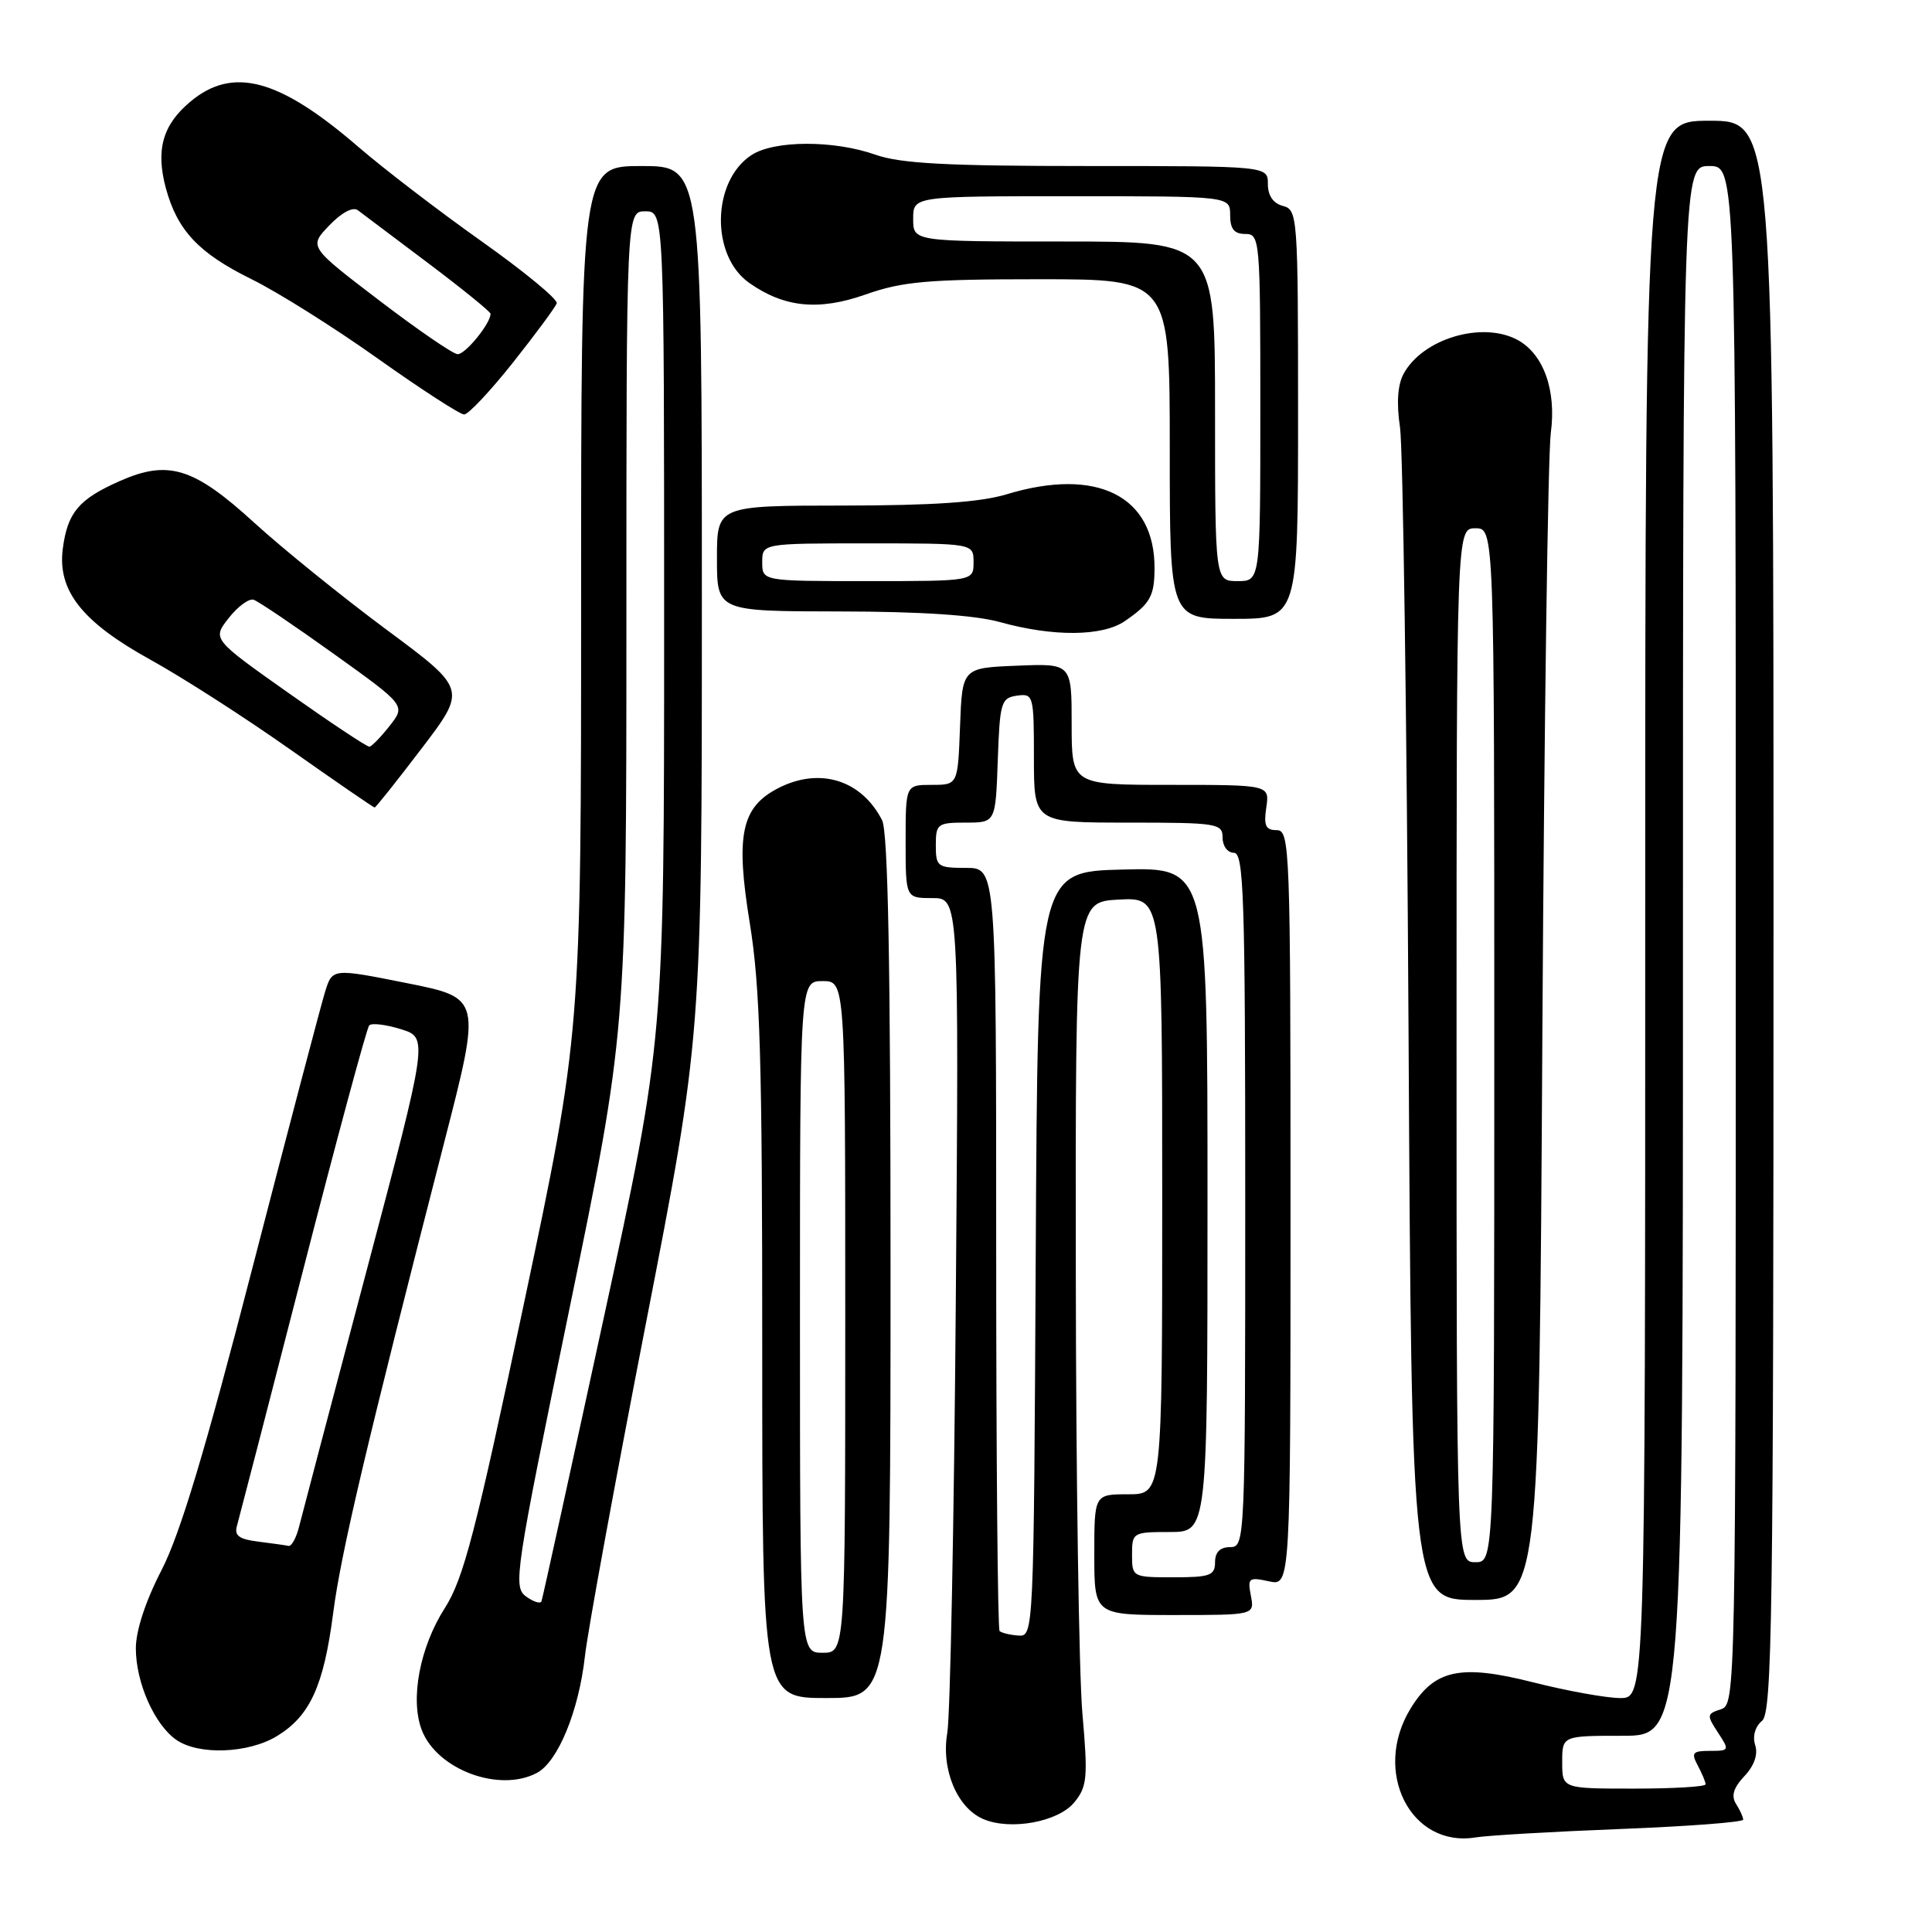 <?xml version="1.0" encoding="UTF-8" standalone="no"?>
<!DOCTYPE svg PUBLIC "-//W3C//DTD SVG 1.1//EN" "http://www.w3.org/Graphics/SVG/1.1/DTD/svg11.dtd" >
<svg xmlns="http://www.w3.org/2000/svg" xmlns:xlink="http://www.w3.org/1999/xlink" version="1.1" viewBox="0 0 256 256">
 <g >
 <path fill="currentColor"
d=" M 214.75 242.35 C 223.69 242.00 230.99 241.45 230.98 241.11 C 230.98 240.77 230.55 239.83 230.03 239.02 C 229.37 237.96 229.69 236.89 231.14 235.35 C 232.45 233.96 232.97 232.47 232.57 231.23 C 232.20 230.06 232.56 228.78 233.48 228.02 C 234.82 226.90 235.00 214.52 235.00 121.38 C 235.00 16.00 235.00 16.00 226.50 16.00 C 218.00 16.00 218.00 16.00 218.00 120.50 C 218.00 225.00 218.00 225.00 214.69 225.00 C 212.87 225.00 207.66 224.06 203.12 222.91 C 193.48 220.47 190.06 221.22 186.89 226.42 C 181.81 234.75 186.91 244.85 195.50 243.47 C 197.15 243.20 205.81 242.70 214.75 242.35 Z  M 142.36 238.81 C 144.06 236.73 144.17 235.55 143.42 227.00 C 142.97 221.78 142.57 195.45 142.55 168.50 C 142.50 119.50 142.50 119.50 148.25 119.20 C 154.00 118.90 154.00 118.90 154.00 158.45 C 154.00 198.00 154.00 198.00 149.50 198.00 C 145.00 198.00 145.00 198.00 145.00 206.00 C 145.00 214.00 145.00 214.00 155.62 214.00 C 166.23 214.00 166.23 214.00 165.75 211.45 C 165.29 209.09 165.47 208.95 168.13 209.53 C 171.00 210.16 171.00 210.16 171.00 160.08 C 171.00 112.25 170.92 110.00 169.17 110.00 C 167.71 110.00 167.43 109.40 167.79 107.00 C 168.23 104.00 168.23 104.00 155.11 104.00 C 142.00 104.00 142.00 104.00 142.00 95.96 C 142.00 87.91 142.00 87.91 134.75 88.21 C 127.50 88.50 127.50 88.50 127.21 96.25 C 126.92 104.00 126.92 104.00 123.46 104.00 C 120.00 104.00 120.00 104.00 120.00 111.50 C 120.00 119.00 120.00 119.00 123.53 119.00 C 127.07 119.00 127.07 119.00 126.65 172.25 C 126.42 201.54 125.91 227.35 125.52 229.62 C 124.69 234.46 126.82 239.56 130.30 241.04 C 133.91 242.58 140.25 241.41 142.36 238.81 Z  M 71.16 234.91 C 73.93 233.43 76.69 226.72 77.50 219.50 C 77.86 216.20 81.50 196.35 85.58 175.39 C 93.00 137.27 93.00 137.27 93.00 79.64 C 93.00 22.00 93.00 22.00 85.00 22.00 C 77.00 22.00 77.00 22.00 77.00 79.45 C 77.00 136.90 77.00 136.90 69.43 172.70 C 63.00 203.12 61.42 209.19 58.94 213.08 C 55.62 218.27 54.32 225.18 55.89 229.25 C 57.92 234.50 66.19 237.57 71.16 234.91 Z  M 36.70 230.04 C 41.08 227.37 42.90 223.39 44.15 213.72 C 45.18 205.77 48.53 191.57 58.86 151.37 C 63.78 132.24 63.78 132.24 53.92 130.27 C 44.05 128.30 44.05 128.30 43.08 131.40 C 42.55 133.11 38.21 149.57 33.45 167.99 C 27.19 192.25 23.86 203.30 21.40 208.06 C 19.29 212.14 18.00 216.07 18.00 218.41 C 18.00 222.94 20.46 228.51 23.35 230.53 C 26.30 232.60 32.91 232.35 36.70 230.04 Z  M 118.00 167.93 C 118.00 127.87 117.67 110.22 116.88 108.68 C 114.14 103.32 108.58 101.61 103.09 104.45 C 98.22 106.97 97.45 110.64 99.35 122.32 C 100.72 130.75 101.01 140.47 101.00 178.75 C 101.00 225.00 101.00 225.00 109.50 225.00 C 118.00 225.00 118.00 225.00 118.00 167.93 Z  M 204.37 137.25 C 204.61 96.14 205.11 60.19 205.49 57.37 C 206.25 51.69 204.52 46.89 201.06 45.03 C 196.37 42.52 188.47 44.89 185.97 49.56 C 185.19 51.01 185.03 53.47 185.51 56.64 C 185.90 59.31 186.41 95.36 186.64 136.75 C 187.05 212.00 187.05 212.00 195.49 212.00 C 203.94 212.00 203.94 212.00 204.37 137.25 Z  M 55.88 99.16 C 61.85 91.32 61.85 91.32 51.18 83.41 C 45.32 79.06 37.46 72.70 33.72 69.29 C 25.67 61.93 22.30 60.89 15.85 63.75 C 10.43 66.15 8.95 67.91 8.32 72.71 C 7.60 78.28 10.88 82.43 20.01 87.46 C 24.14 89.74 32.44 95.06 38.44 99.30 C 44.45 103.53 49.49 107.00 49.64 107.00 C 49.79 107.00 52.60 103.47 55.88 99.16 Z  M 149.03 82.31 C 152.41 79.99 152.97 79.01 152.98 75.30 C 153.03 65.71 145.35 61.87 133.41 65.49 C 129.91 66.55 123.69 66.98 111.75 66.99 C 95.00 67.00 95.00 67.00 95.00 74.00 C 95.00 81.00 95.00 81.00 111.25 81.02 C 122.01 81.03 129.19 81.51 132.50 82.43 C 139.54 84.39 146.06 84.34 149.03 82.31 Z  M 172.00 54.91 C 172.00 28.65 171.94 27.80 170.00 27.29 C 168.71 26.95 168.00 25.93 168.00 24.38 C 168.00 22.00 168.00 22.00 144.13 22.00 C 125.46 22.00 119.32 21.67 116.00 20.50 C 110.48 18.55 102.57 18.58 99.57 20.55 C 94.31 24.00 94.14 33.88 99.28 37.49 C 103.92 40.75 108.46 41.21 114.67 39.03 C 119.60 37.29 122.92 37.00 137.72 37.00 C 155.00 37.00 155.00 37.00 155.00 59.50 C 155.00 82.00 155.00 82.00 163.50 82.00 C 172.00 82.00 172.00 82.00 172.00 54.91 Z  M 67.98 48.03 C 70.99 44.23 73.60 40.70 73.77 40.19 C 73.94 39.67 69.45 35.97 63.79 31.96 C 58.13 27.95 50.80 22.33 47.50 19.48 C 36.99 10.40 30.83 8.74 25.19 13.50 C 21.55 16.55 20.62 19.87 21.97 24.91 C 23.49 30.53 26.32 33.54 33.32 36.99 C 36.76 38.68 44.28 43.40 50.03 47.49 C 55.79 51.58 60.95 54.92 61.50 54.92 C 62.05 54.93 64.97 51.82 67.98 48.03 Z  M 207.00 233.50 C 207.00 230.00 207.00 230.00 215.00 230.00 C 223.00 230.00 223.00 230.00 223.00 126.00 C 223.00 22.00 223.00 22.00 226.50 22.00 C 230.00 22.00 230.00 22.00 230.00 123.93 C 230.00 224.69 229.98 225.87 228.02 226.49 C 226.16 227.09 226.13 227.27 227.63 229.56 C 229.19 231.93 229.16 232.00 226.58 232.00 C 224.27 232.00 224.06 232.25 224.96 233.93 C 225.53 235.00 226.00 236.12 226.00 236.43 C 226.00 236.75 221.72 237.00 216.50 237.00 C 207.00 237.00 207.00 237.00 207.00 233.50 Z  M 132.45 216.12 C 132.20 215.87 132.00 193.02 132.00 165.33 C 132.00 115.00 132.00 115.00 128.00 115.00 C 124.22 115.00 124.00 114.83 124.00 112.00 C 124.00 109.17 124.23 109.00 127.96 109.00 C 131.92 109.00 131.92 109.00 132.21 100.75 C 132.48 93.06 132.65 92.48 134.75 92.18 C 136.93 91.87 137.00 92.12 137.00 100.43 C 137.00 109.00 137.00 109.00 149.50 109.00 C 161.33 109.00 162.00 109.11 162.00 111.00 C 162.00 112.11 162.67 113.00 163.50 113.00 C 164.81 113.00 165.00 118.78 165.00 159.00 C 165.00 204.33 164.97 205.00 163.00 205.00 C 161.67 205.00 161.00 205.67 161.00 207.00 C 161.00 208.76 160.33 209.00 155.50 209.00 C 150.06 209.00 150.00 208.97 150.00 206.00 C 150.00 203.07 150.11 203.00 155.00 203.00 C 160.00 203.00 160.00 203.00 160.00 158.97 C 160.00 114.93 160.00 114.93 148.75 115.22 C 137.50 115.50 137.50 115.50 137.24 166.19 C 136.98 216.52 136.97 216.87 134.94 216.72 C 133.82 216.64 132.70 216.36 132.45 216.12 Z  M 69.69 211.53 C 67.97 210.26 68.25 208.41 75.44 173.49 C 83.00 136.78 83.00 136.78 83.00 82.39 C 83.00 28.00 83.00 28.00 85.50 28.00 C 88.00 28.00 88.00 28.00 88.00 82.88 C 88.00 137.77 88.00 137.77 80.00 174.63 C 75.60 194.91 71.89 211.81 71.75 212.18 C 71.61 212.55 70.69 212.26 69.69 211.53 Z  M 34.20 204.27 C 31.68 203.96 31.02 203.47 31.40 202.18 C 31.66 201.26 35.59 186.10 40.11 168.50 C 44.63 150.90 48.60 136.22 48.92 135.87 C 49.24 135.53 51.13 135.75 53.12 136.37 C 56.75 137.50 56.75 137.50 48.54 168.50 C 44.02 185.55 40.02 200.74 39.64 202.25 C 39.27 203.76 38.63 204.93 38.23 204.84 C 37.83 204.75 36.02 204.50 34.20 204.27 Z  M 106.00 174.50 C 106.00 130.00 106.00 130.00 109.00 130.00 C 112.00 130.00 112.00 130.00 112.00 174.50 C 112.00 219.00 112.00 219.00 109.00 219.00 C 106.00 219.00 106.00 219.00 106.00 174.50 Z  M 193.00 138.50 C 193.00 70.00 193.00 70.00 195.50 70.00 C 198.00 70.00 198.00 70.00 198.00 138.50 C 198.00 207.00 198.00 207.00 195.50 207.00 C 193.00 207.00 193.00 207.00 193.00 138.50 Z  M 38.25 91.84 C 28.12 84.68 28.12 84.68 30.31 81.89 C 31.51 80.36 33.00 79.27 33.61 79.47 C 34.22 79.67 39.01 82.90 44.24 86.65 C 53.76 93.47 53.76 93.47 51.63 96.18 C 50.46 97.67 49.25 98.91 48.95 98.94 C 48.64 98.98 43.83 95.78 38.25 91.84 Z  M 101.00 74.50 C 101.00 72.00 101.00 72.00 115.00 72.00 C 129.00 72.00 129.00 72.00 129.00 74.50 C 129.00 77.00 129.00 77.00 115.00 77.00 C 101.00 77.00 101.00 77.00 101.00 74.50 Z  M 161.00 54.50 C 161.00 32.00 161.00 32.00 141.00 32.00 C 121.00 32.00 121.00 32.00 121.00 29.00 C 121.00 26.00 121.00 26.00 142.00 26.00 C 163.00 26.00 163.00 26.00 163.00 28.50 C 163.00 30.33 163.53 31.00 165.00 31.00 C 166.94 31.00 167.00 31.67 167.00 54.00 C 167.00 77.00 167.00 77.00 164.00 77.00 C 161.00 77.00 161.00 77.00 161.00 54.50 Z  M 50.21 39.78 C 40.92 32.69 40.92 32.69 43.63 29.87 C 45.26 28.17 46.77 27.36 47.42 27.86 C 48.01 28.31 52.21 31.47 56.75 34.88 C 61.29 38.30 65.00 41.31 65.00 41.58 C 65.00 42.87 61.64 46.99 60.63 46.93 C 60.01 46.90 55.32 43.68 50.21 39.78 Z "/>
</g>
</svg>